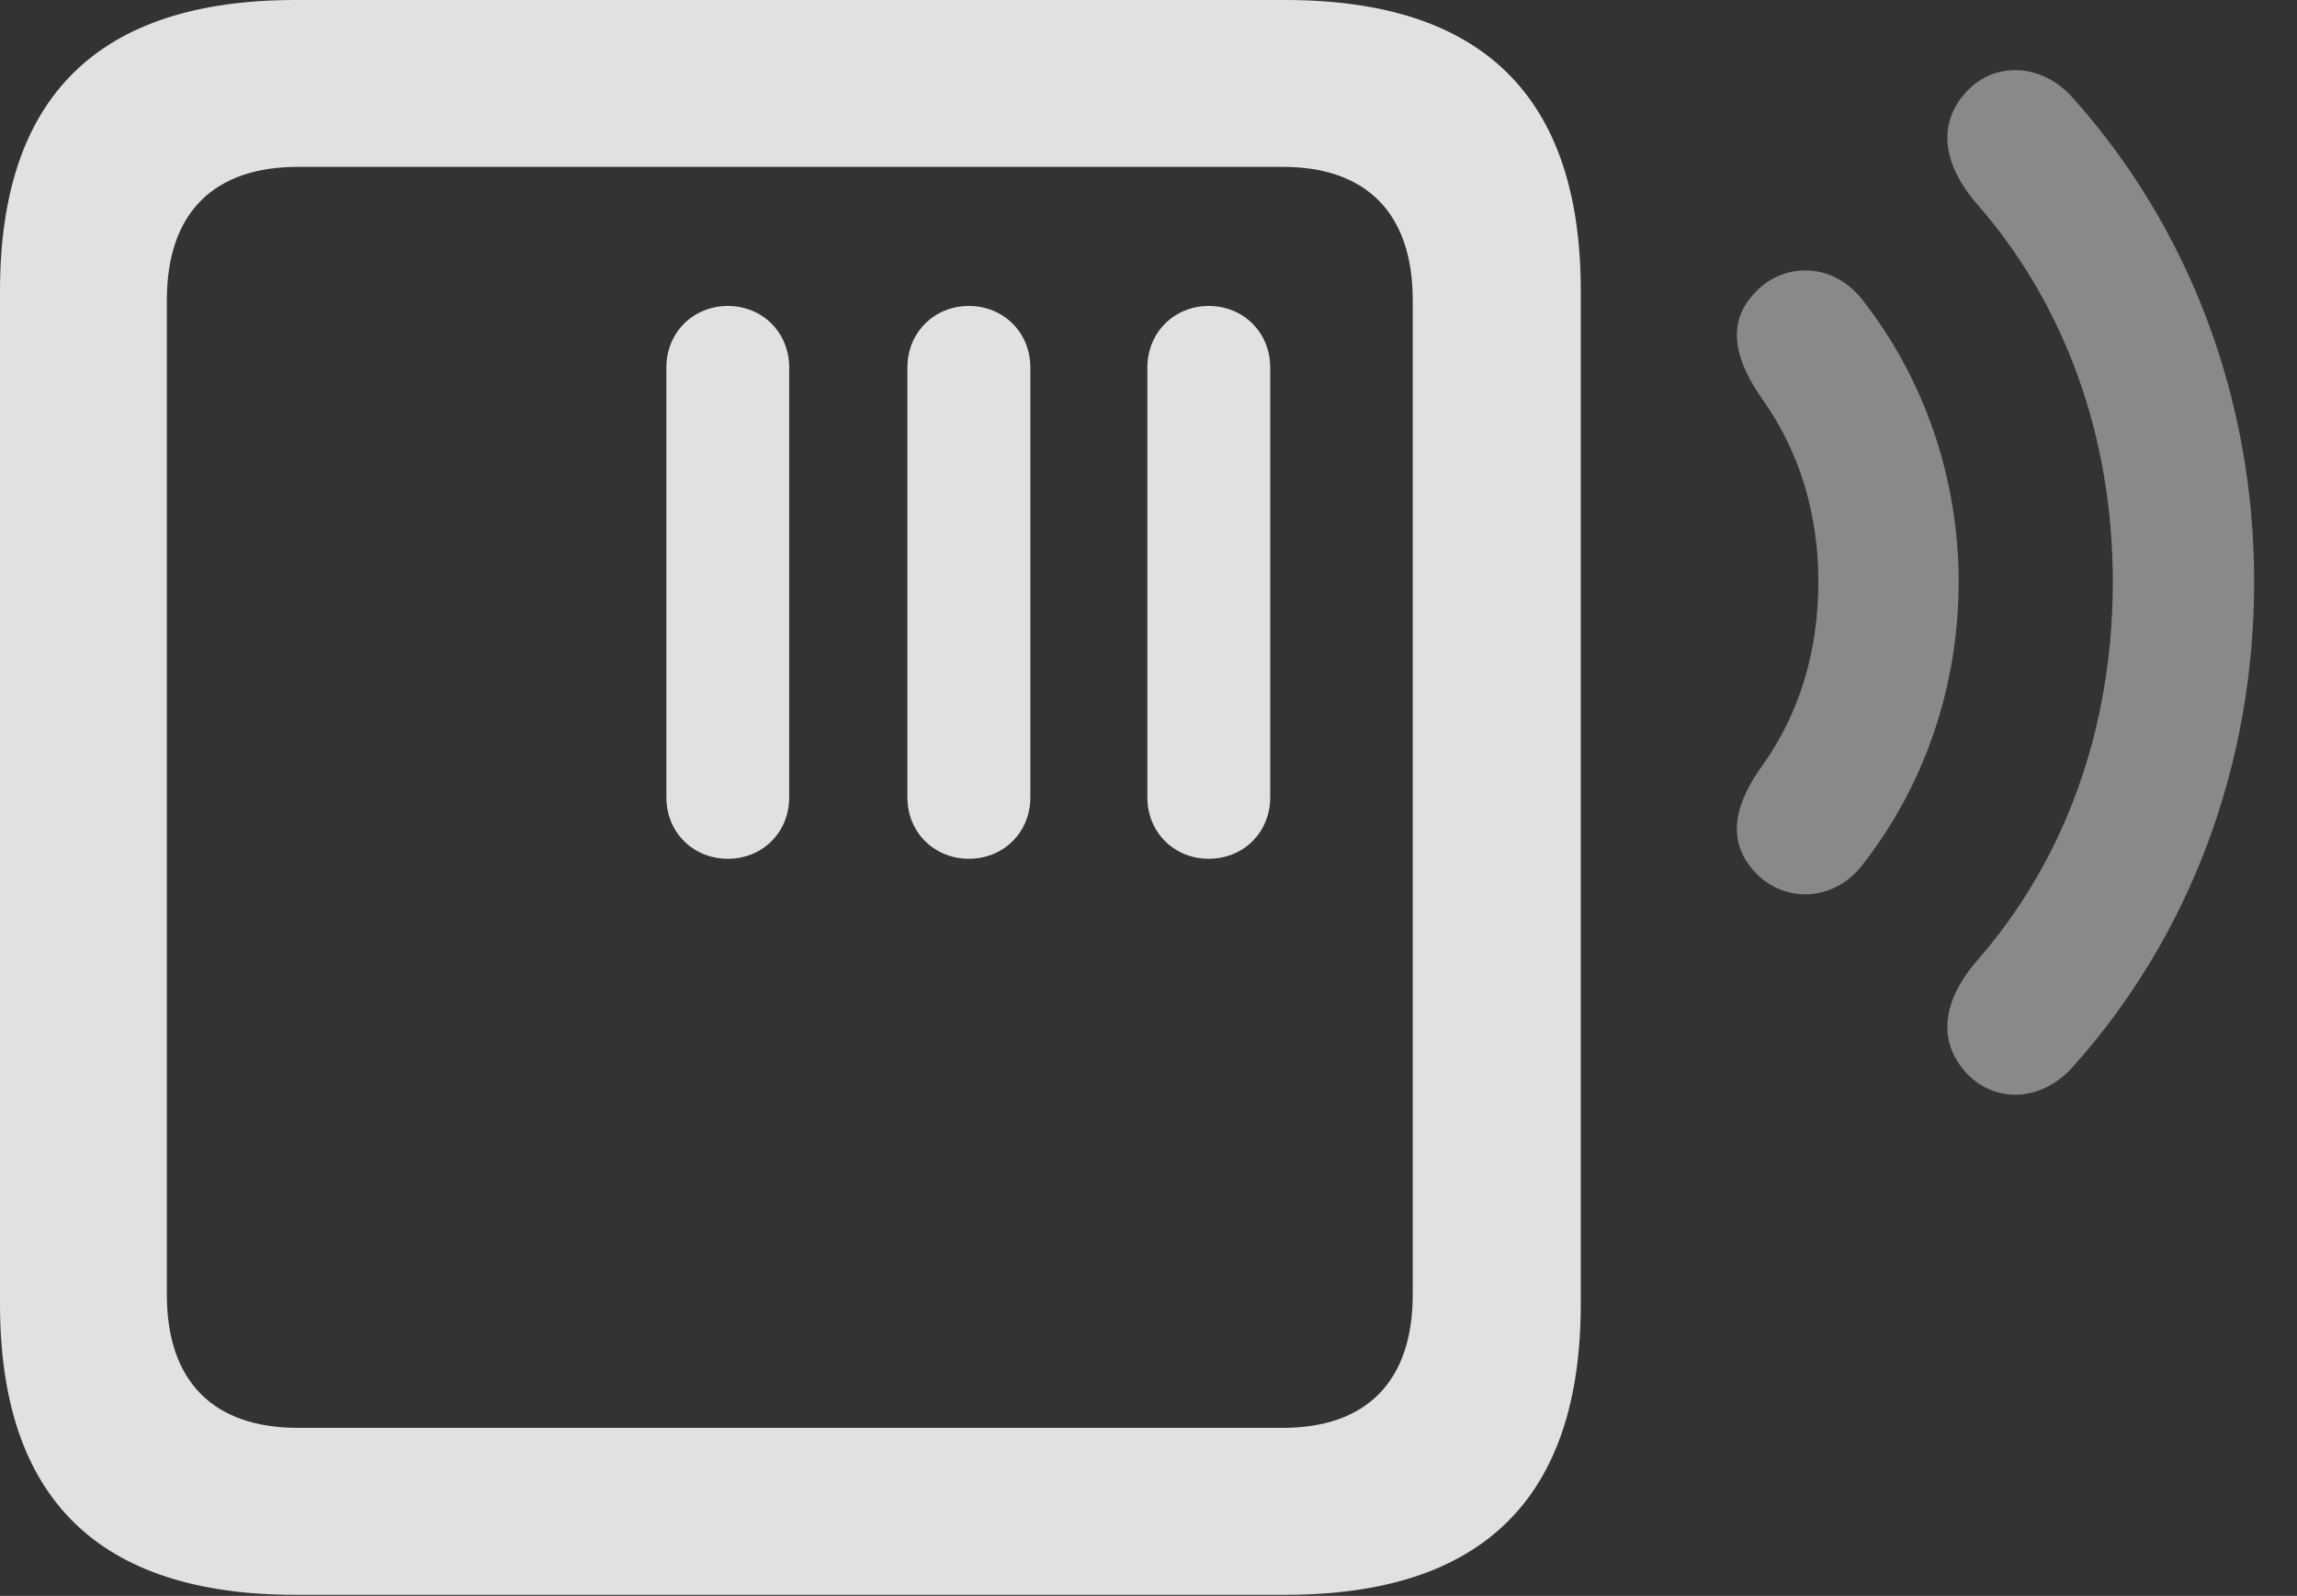 <?xml version="1.0" encoding="UTF-8"?>
<!--Generator: Apple Native CoreSVG 341-->
<!DOCTYPE svg
PUBLIC "-//W3C//DTD SVG 1.1//EN"
       "http://www.w3.org/Graphics/SVG/1.1/DTD/svg11.dtd">
<svg version="1.1" xmlns="http://www.w3.org/2000/svg" xmlns:xlink="http://www.w3.org/1999/xlink" viewBox="0 0 19.355 13.447">
 <rect x="0" y="0" width="19.355" height="13.447" fill="#333333" stroke="none"/>
 <g>
  <rect height="13.447" opacity="0" width="19.355" x="0" y="0"/>
  <path d="M16.553 9.023C16.787 9.297 17.197 9.297 17.471 8.984C18.447 7.891 18.994 6.455 18.994 4.902C18.994 3.359 18.447 1.924 17.471 0.83C17.197 0.518 16.787 0.518 16.553 0.791C16.318 1.064 16.387 1.396 16.641 1.699C17.402 2.559 17.803 3.682 17.803 4.902C17.803 6.133 17.402 7.256 16.641 8.115C16.387 8.418 16.318 8.75 16.553 9.023Z" fill="white" fill-opacity="0.425"/>
  <path d="M14.775 7.334C15.01 7.607 15.449 7.617 15.703 7.275C16.211 6.621 16.504 5.791 16.504 4.902C16.504 4.023 16.211 3.193 15.703 2.539C15.449 2.197 15.01 2.207 14.775 2.48C14.531 2.744 14.639 3.066 14.854 3.369C15.166 3.809 15.322 4.336 15.322 4.902C15.322 5.479 15.166 6.006 14.854 6.445C14.639 6.738 14.531 7.061 14.775 7.334Z" fill="white" fill-opacity="0.425"/>
  <path d="M2.49 13.438L10.83 13.438C12.49 13.438 13.32 12.627 13.32 10.986L13.32 2.451C13.32 0.811 12.49 0 10.83 0L2.49 0C0.83 0 0 0.811 0 2.451L0 10.986C0 12.627 0.83 13.438 2.49 13.438ZM2.51 12.031C1.807 12.031 1.406 11.65 1.406 10.908L1.406 2.529C1.406 1.787 1.807 1.406 2.51 1.406L10.81 1.406C11.504 1.406 11.904 1.787 11.904 2.529L11.904 10.908C11.904 11.65 11.504 12.031 10.81 12.031ZM6.133 7.236C6.426 7.236 6.65 7.012 6.65 6.719L6.65 3.096C6.65 2.803 6.426 2.578 6.133 2.578C5.84 2.578 5.615 2.803 5.615 3.096L5.615 6.719C5.615 7.012 5.84 7.236 6.133 7.236ZM8.164 7.236C8.457 7.236 8.682 7.012 8.682 6.719L8.682 3.096C8.682 2.803 8.457 2.578 8.164 2.578C7.871 2.578 7.646 2.803 7.646 3.096L7.646 6.719C7.646 7.012 7.871 7.236 8.164 7.236ZM10.185 7.236C10.479 7.236 10.703 7.012 10.703 6.719L10.703 3.096C10.703 2.803 10.479 2.578 10.185 2.578C9.893 2.578 9.668 2.803 9.668 3.096L9.668 6.719C9.668 7.012 9.893 7.236 10.185 7.236Z" fill="white" fill-opacity="0.85"/>
 </g>
</svg>
